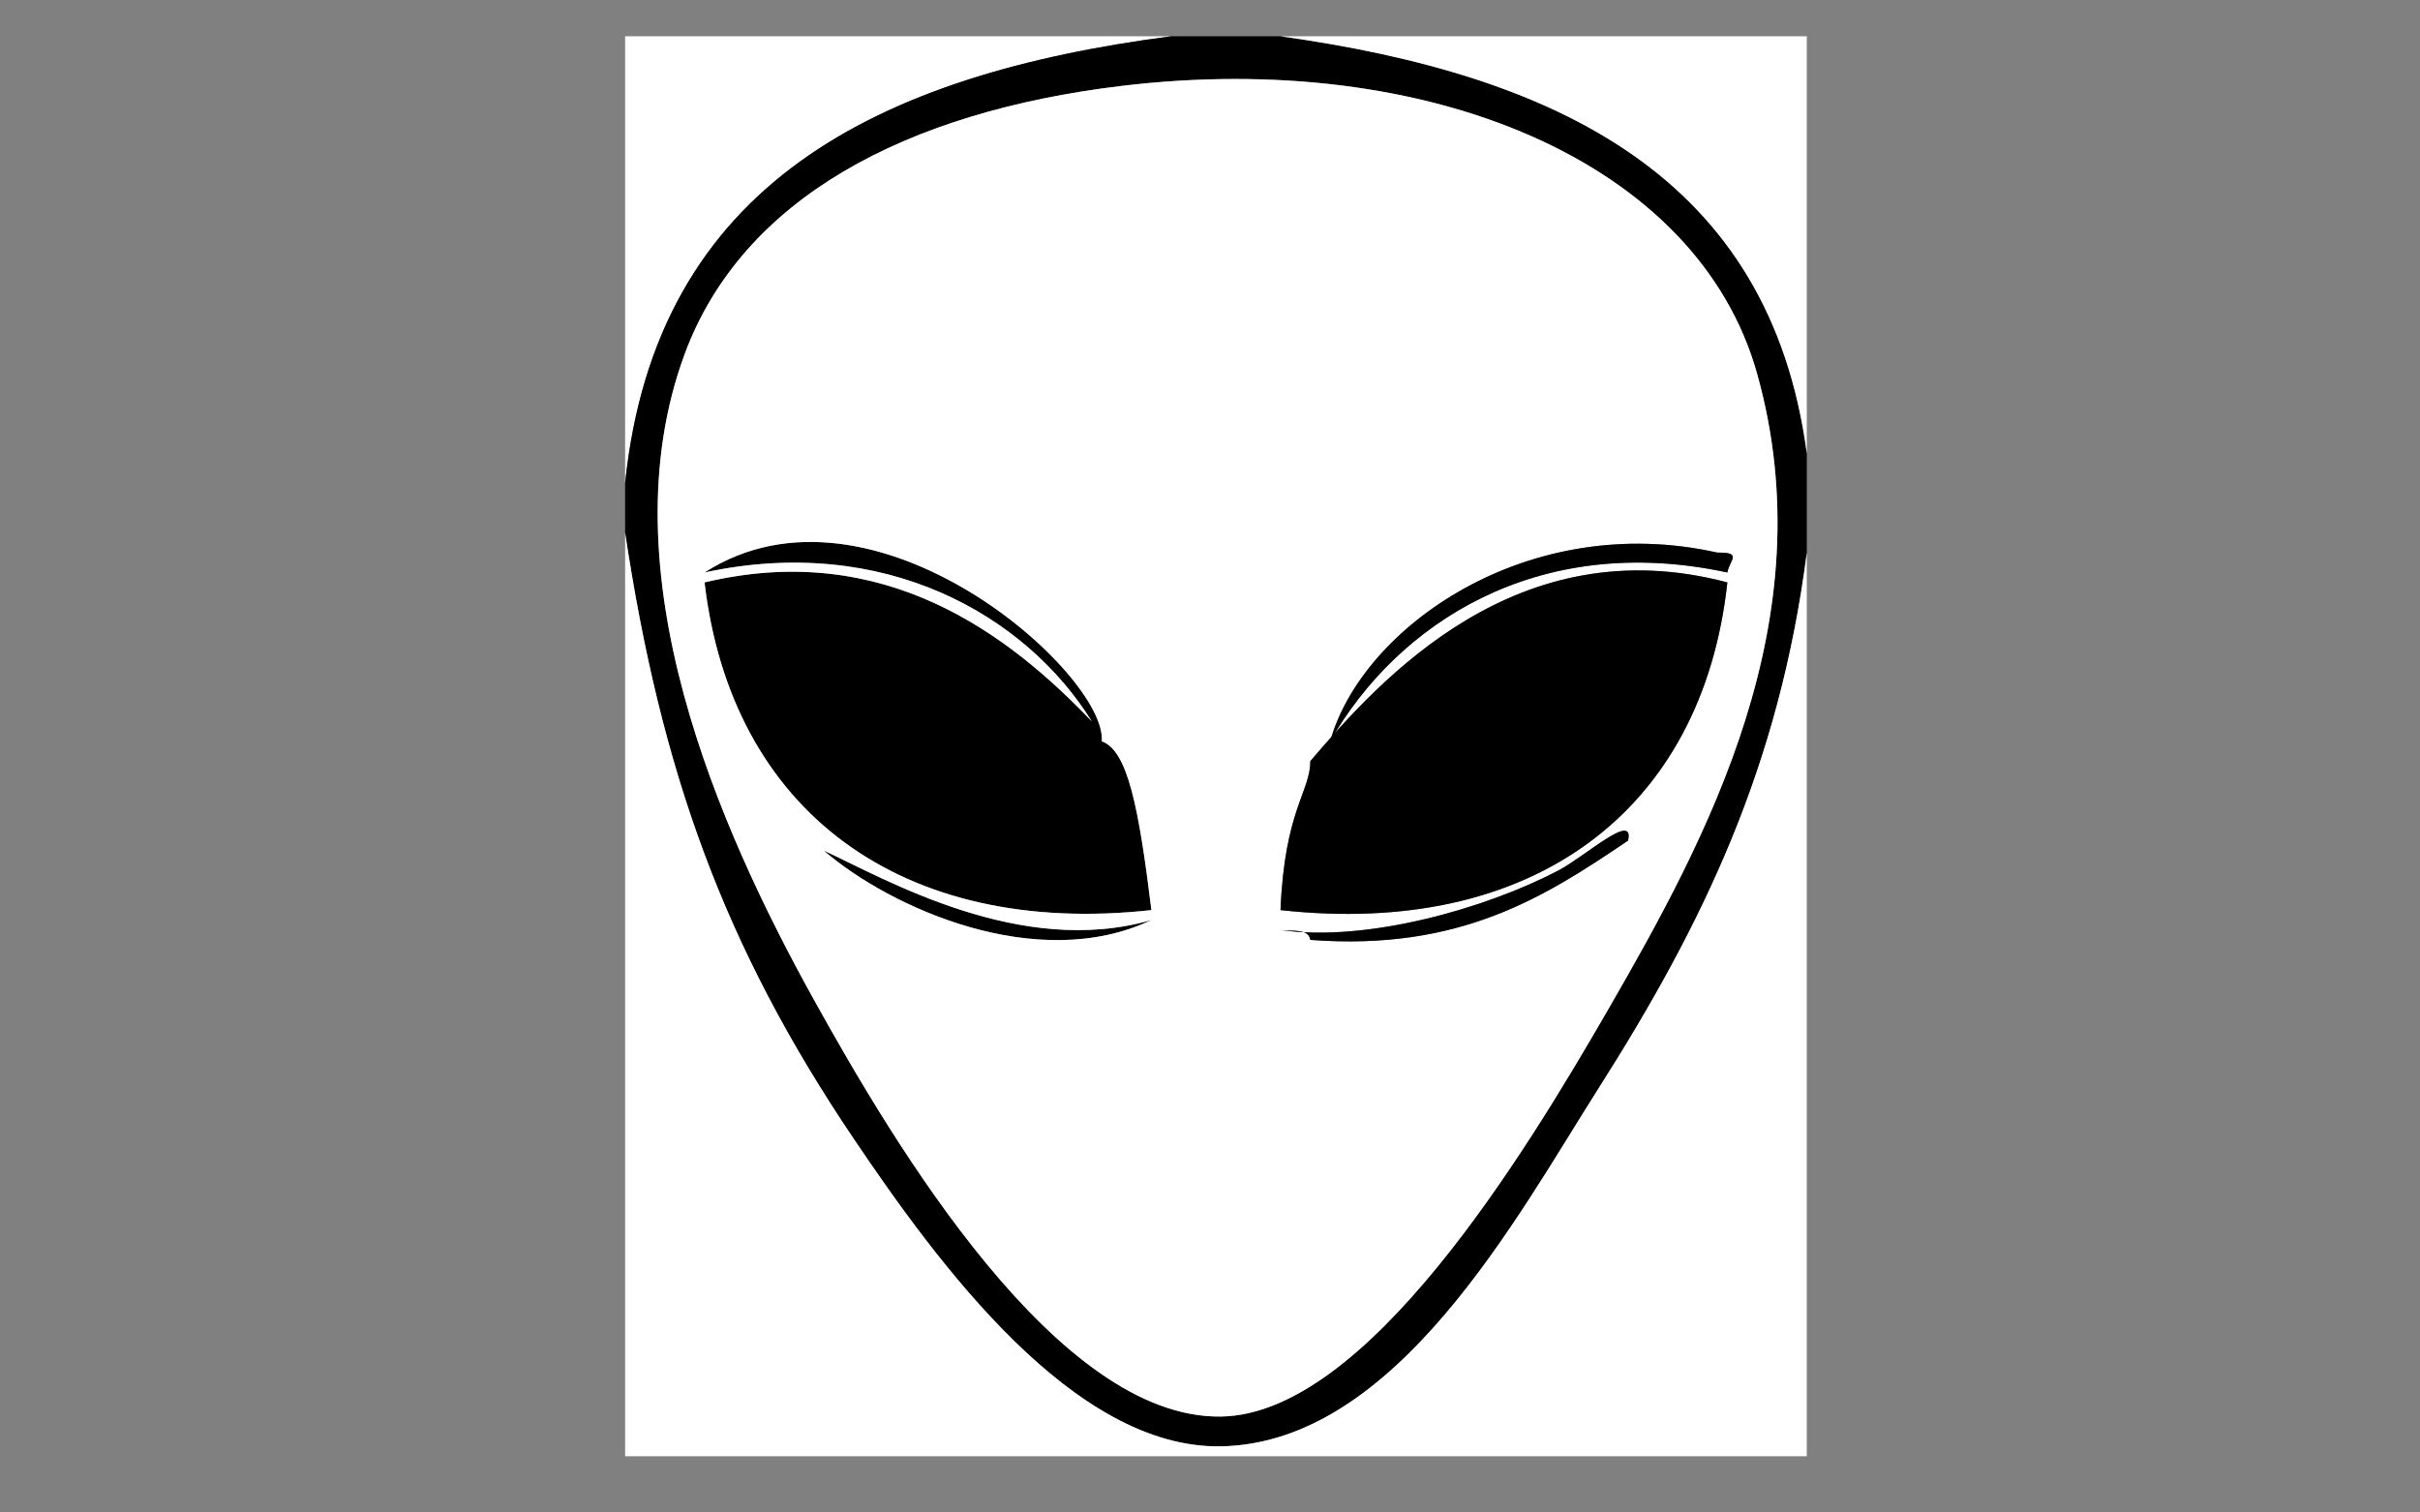<?xml version="1.0" encoding="utf-8"?>
<!-- Generator: Adobe Illustrator 15.0.0, SVG Export Plug-In . SVG Version: 6.00 Build 0)  -->
<!DOCTYPE svg PUBLIC "-//W3C//DTD SVG 1.1//EN" "http://www.w3.org/Graphics/SVG/1.1/DTD/svg11.dtd">
<svg version="1.1" id="Layer_1" xmlns="http://www.w3.org/2000/svg" xmlns:xlink="http://www.w3.org/1999/xlink" x="0px" y="0px"
	 width="1920px" height="1200px" viewBox="0 0 1920 1200" enable-background="new 0 0 1920 1200" xml:space="preserve">
<rect x="0" y="0" width="1920" height="1200" fill="#808080" stroke="none"/>
<g>
	<g>
		<path fill-rule="evenodd" clip-rule="evenodd" fill="#FFFFFF" d="M929.274,28.763C696.989,59.092,520.511,145.24,495.956,383.296
			c0-118.178,0-236.355,0-354.533C640.397,28.763,784.834,28.763,929.274,28.763z"/>
		<path fill-rule="evenodd" clip-rule="evenodd" d="M929.274,28.763c28.887,0,57.777,0,86.664,0
			c218.855,30.629,388.213,110.761,417.562,330.898c0,26.259,0,52.526,0,78.785c-21.904,169.973-82.394,294.822-165.449,425.44
			c-64.563,101.536-160.209,281.227-299.384,283.627c-116.673,2.008-223.811-143.845-291.505-244.234
			c-103.433-153.393-152.635-291.467-181.206-480.59c0-13.133,0-26.259,0-39.393C520.511,145.24,696.989,59.092,929.274,28.763z
			 M543.227,280.875c-63.751,172.319,27.821,377.523,102.421,512.104c64.755,116.823,193.589,332.782,323.019,330.897
			c115.281-1.685,240.399-207.188,307.263-323.02c78.416-135.851,172.619-309.462,118.178-504.225
			c-47.194-168.834-261.572-257.637-504.226-228.477C718.543,88.744,588.894,157.442,543.227,280.875z"/>
		<path fill-rule="evenodd" clip-rule="evenodd" fill="#FFFFFF" d="M1015.938,28.763c139.186,0,278.376,0,417.562,0
			c0,110.299,0,220.599,0,330.898C1404.151,139.523,1234.794,59.392,1015.938,28.763z"/>
		<path fill-rule="evenodd" clip-rule="evenodd" fill="#FFFFFF" d="M495.956,422.688c28.571,189.123,77.773,327.197,181.206,480.59
			c67.694,100.39,174.832,246.242,291.505,244.234c139.175-2.4,234.821-182.091,299.384-283.627
			c83.056-130.618,143.545-255.467,165.449-425.44c0,238.979,0,477.966,0,716.946c-312.514,0-625.031,0-937.544,0
			C495.956,911.157,495.956,666.923,495.956,422.688z"/>
		<path fill-rule="evenodd" clip-rule="evenodd" d="M913.518,729.951c-90.364,42.894-207.161-9.525-259.991-55.149
			C702.871,697.668,809.781,759.965,913.518,729.951z"/>
		<path fill-rule="evenodd" clip-rule="evenodd" d="M913.518,722.072c-198.659,21.773-333.372-78.985-354.533-259.991
			c142.952-34.099,241.43,41.324,307.262,110.3c-52.665-84.74-165.137-148.861-307.262-118.178
			c134.1-86.164,319.842,81.301,315.141,133.935C894.718,595.47,903.462,640.302,913.518,722.072z"/>
		<path fill-rule="evenodd" clip-rule="evenodd" fill="#FFFFFF" d="M889.882,68.155c242.653-29.16,457.031,59.643,504.226,228.477
			c54.441,194.763-39.762,368.375-118.178,504.225c-66.863,115.831-191.981,321.335-307.263,323.02
			c-129.43,1.885-258.264-214.074-323.019-330.897c-74.6-134.581-166.172-339.785-102.421-512.104
			C588.894,157.442,718.543,88.744,889.882,68.155z M874.125,588.138c4.701-52.634-181.041-220.099-315.141-133.935
			c142.125-30.683,254.598,33.438,307.262,118.178c-65.833-68.976-164.31-144.399-307.262-110.3
			c21.162,181.006,155.874,281.765,354.533,259.991C903.462,640.302,894.718,595.47,874.125,588.138z M653.526,674.802
			c52.83,45.624,169.627,98.043,259.991,55.149C809.781,759.965,702.871,697.668,653.526,674.802z M1370.472,454.203
			c1.728-9.902,12.269-16.103-7.878-15.757c-150.131-33.622-281.842,58.843-307.263,149.692
			C1108.122,495.727,1218.626,421.565,1370.472,454.203z M1039.574,603.895c0.058,24.197-20.45,38.916-23.636,118.178
			c198.909,22.027,334.684-77.677,354.533-259.991C1204.019,417.965,1095.936,537.92,1039.574,603.895z M1039.574,745.708
			c119.316,9.018,186.279-34.314,252.112-78.785c5.32-23.612-34.003,12.525-55.149,23.636
			c-57.654,30.283-152.492,57.234-220.599,47.271C1025.209,739.061,1038.301,736.476,1039.574,745.708z"/>
		<path fill-rule="evenodd" clip-rule="evenodd" d="M1055.331,588.138c25.421-90.849,157.132-183.314,307.263-149.692
			c20.146-0.346,9.605,5.855,7.878,15.757C1218.626,421.565,1108.122,495.727,1055.331,588.138z"/>
		<path fill-rule="evenodd" clip-rule="evenodd" d="M1370.472,462.081c-19.85,182.314-155.624,282.019-354.533,259.991
			c3.186-79.262,23.693-93.98,23.636-118.178C1095.936,537.92,1204.019,417.965,1370.472,462.081z"/>
		<path fill-rule="evenodd" clip-rule="evenodd" d="M1015.938,737.829c68.106,9.964,162.944-16.987,220.599-47.271
			c21.146-11.11,60.47-47.248,55.149-23.636c-65.833,44.471-132.796,87.803-252.112,78.785
			C1038.301,736.476,1025.209,739.061,1015.938,737.829z"/>
	</g>
</g>
</svg>
